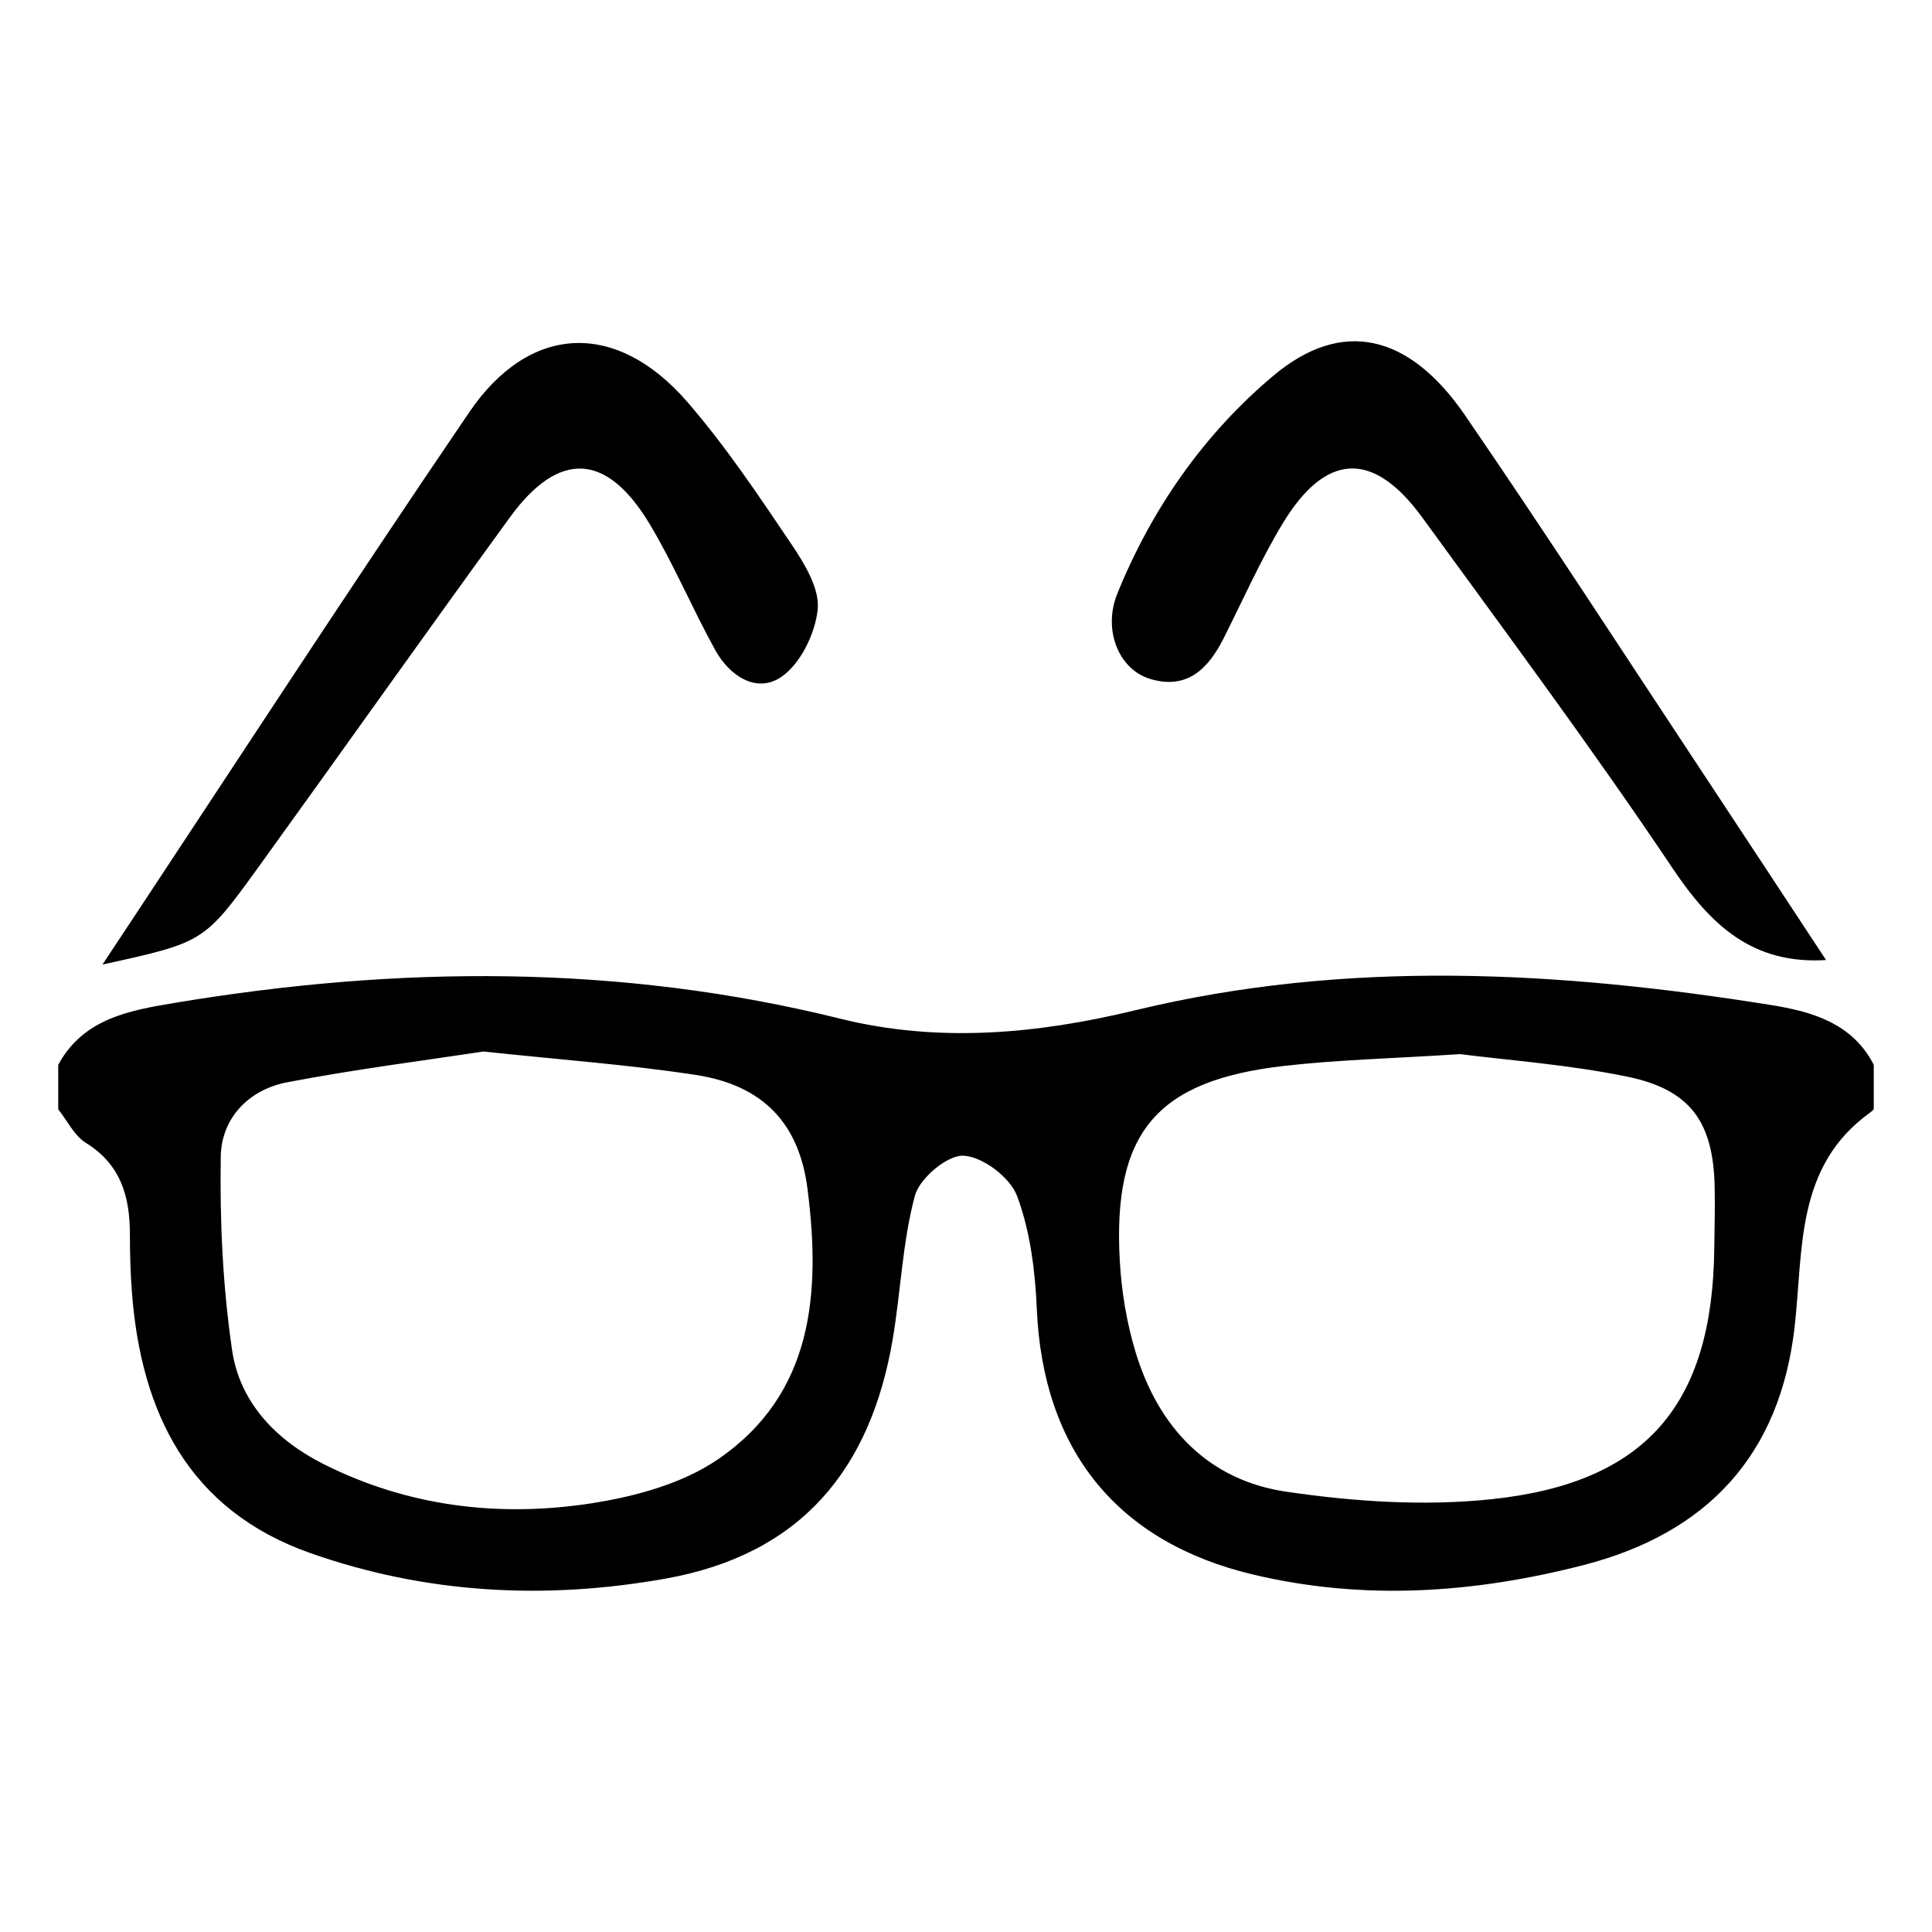 <?xml version="1.0" encoding="utf-8"?>
<!-- Generator: Adobe Illustrator 17.0.0, SVG Export Plug-In . SVG Version: 6.00 Build 0)  -->
<!DOCTYPE svg PUBLIC "-//W3C//DTD SVG 1.1//EN" "http://www.w3.org/Graphics/SVG/1.1/DTD/svg11.dtd">
<svg version="1.1" id="Layer_1" xmlns="http://www.w3.org/2000/svg" xmlns:xlink="http://www.w3.org/1999/xlink" x="0px" y="0px"
	 width="150px" height="150px" viewBox="0 0 150 150" enable-background="new 0 0 150 150" xml:space="preserve">
<g>
	<path d="M145.477,86.126c-0.084,0.078-0.161,0.168-0.254,0.234c-5.853,4.182-5.205,10.628-5.889,16.658
		c-1.13,9.966-6.794,16.031-16.411,18.5c-8.47,2.174-16.987,2.775-25.597,0.738c-10.585-2.504-16.357-9.659-16.829-20.642
		c-0.127-2.954-0.511-6.025-1.532-8.76c-0.536-1.437-2.664-3.048-4.15-3.126c-1.256-0.066-3.419,1.75-3.783,3.109
		c-0.973,3.621-1.094,7.46-1.73,11.183c-1.725,10.088-7.126,16.668-17.619,18.542c-9.381,1.676-18.61,1.173-27.558-1.97
		c-9.443-3.317-13.174-10.857-13.886-20.299c-0.112-1.49-0.152-2.989-0.154-4.485c-0.004-2.915-0.708-5.399-3.416-7.076
		c-0.906-0.561-1.442-1.72-2.147-2.606c0-1.152,0-2.303,0-3.455c1.944-3.588,5.508-4.216,9.015-4.802
		c17.308-2.891,34.545-3.032,51.704,1.223c7.653,1.898,15.325,1.177,22.901-0.655c16.421-3.971,32.884-3.045,49.342-0.41
		c3.142,0.503,6.328,1.384,7.993,4.644C145.477,83.822,145.477,84.974,145.477,86.126z M113.368,81.842
		c-5.289,0.342-9.549,0.437-13.762,0.926c-9.84,1.142-13.217,5.191-12.667,15.104c0.133,2.385,0.534,4.815,1.225,7.099
		c1.766,5.838,5.623,9.95,11.699,10.844c5.26,0.774,10.74,1.139,16.004,0.576c11.989-1.281,17.093-7.395,17.229-19.454
		c0.018-1.608,0.066-3.218,0.029-4.825c-0.114-4.992-1.869-7.512-6.794-8.523C121.743,82.647,117.031,82.314,113.368,81.842z
		 M37.527,81.638c-4.641,0.711-9.978,1.381-15.25,2.395c-2.977,0.572-5.09,2.792-5.137,5.76c-0.08,5.011,0.154,10.081,0.88,15.035
		c0.595,4.059,3.417,6.982,7.064,8.824c6.561,3.313,13.621,4.168,20.775,3.073c3.418-0.524,7.111-1.521,9.902-3.436
		c7.41-5.083,7.962-12.942,6.933-20.987c-0.659-5.154-3.514-8.052-8.671-8.843C48.82,82.659,43.552,82.283,37.527,81.638z"/>
	<path d="M7.958,74.886C17.611,60.31,26.873,46.059,36.43,32.009c4.696-6.904,11.433-7.15,16.933-0.803
		c2.994,3.455,5.559,7.301,8.121,11.103c1.004,1.49,2.164,3.413,2.001,5.01c-0.192,1.869-1.33,4.213-2.821,5.235
		c-1.918,1.314-4.021-0.074-5.128-2.074c-1.776-3.208-3.197-6.62-5.077-9.761c-3.355-5.607-7.076-5.773-10.88-0.541
		c-6.554,9.012-12.99,18.109-19.513,27.144C15.831,73.183,15.801,73.161,7.958,74.886z"/>
	<path d="M141.774,74.537c-5.711,0.355-8.961-2.719-11.912-7.121c-6.202-9.253-12.865-18.199-19.419-27.213
		c-3.825-5.26-7.512-5.108-10.882,0.484c-1.712,2.841-3.061,5.901-4.558,8.87c-1.193,2.365-2.84,4.025-5.719,3.15
		c-2.416-0.734-3.682-3.794-2.533-6.624c2.676-6.593,6.719-12.387,12.13-16.927c5.298-4.445,10.514-3.256,14.868,3.093
		c6.3,9.188,12.354,18.544,18.504,27.835C135.421,64.87,138.569,69.67,141.774,74.537z"/>
</g>
</svg>
